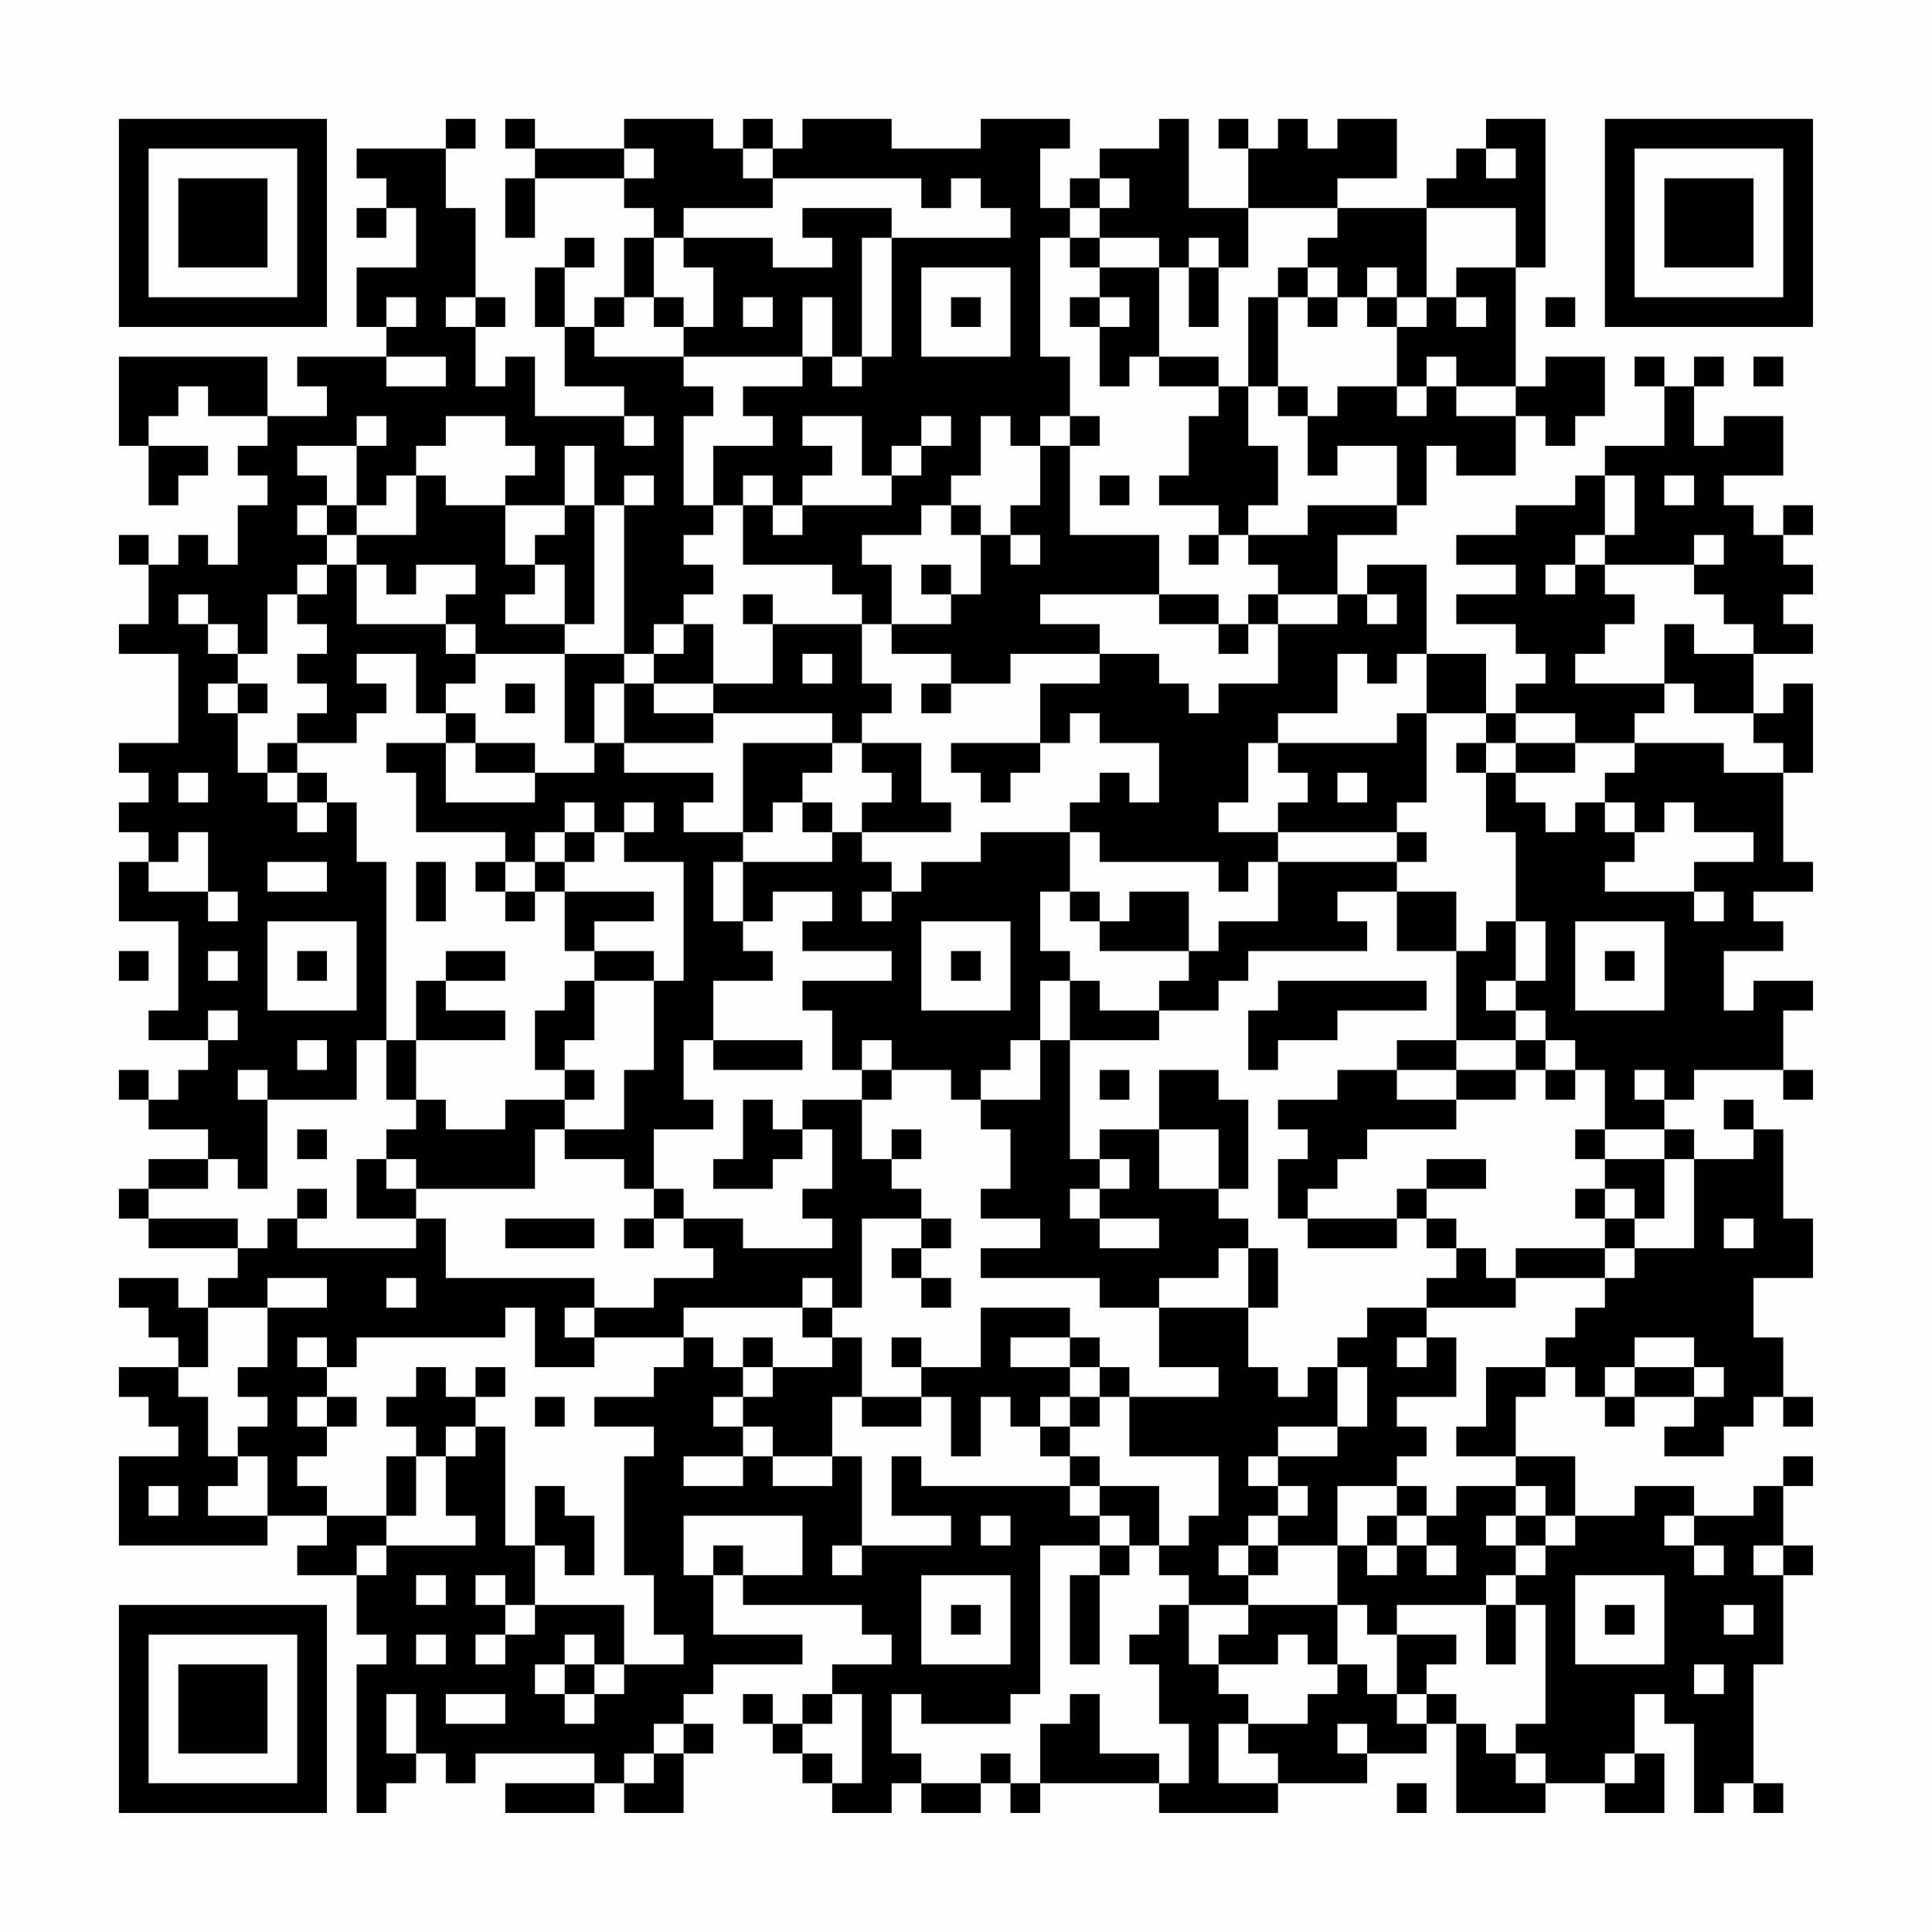 <?xml version="1.0" encoding="UTF-8"?>
<svg xmlns="http://www.w3.org/2000/svg" version="1.1" width="300" height="300" viewBox="0 0 300 300"><rect x="0" y="0" width="300" height="300" fill="#fefefe"/><g transform="scale(4.615)"><g transform="translate(4,4)"><path fill-rule="evenodd" d="M11 0L11 1L8 1L8 2L9 2L9 3L8 3L8 4L9 4L9 3L10 3L10 5L8 5L8 7L9 7L9 8L6 8L6 9L7 9L7 10L5 10L5 8L0 8L0 11L1 11L1 13L2 13L2 12L3 12L3 11L1 11L1 10L2 10L2 9L3 9L3 10L5 10L5 11L4 11L4 12L5 12L5 13L4 13L4 15L3 15L3 14L2 14L2 15L1 15L1 14L0 14L0 15L1 15L1 17L0 17L0 18L2 18L2 21L0 21L0 22L1 22L1 23L0 23L0 24L1 24L1 25L0 25L0 27L2 27L2 30L1 30L1 31L3 31L3 32L2 32L2 33L1 33L1 32L0 32L0 33L1 33L1 34L3 34L3 35L1 35L1 36L0 36L0 37L1 37L1 38L4 38L4 39L3 39L3 40L2 40L2 39L0 39L0 40L1 40L1 41L2 41L2 42L0 42L0 43L1 43L1 44L2 44L2 45L0 45L0 48L5 48L5 47L7 47L7 48L6 48L6 49L8 49L8 51L9 51L9 52L8 52L8 57L9 57L9 56L10 56L10 55L11 55L11 56L12 56L12 55L16 55L16 56L13 56L13 57L16 57L16 56L17 56L17 57L19 57L19 55L20 55L20 54L19 54L19 53L20 53L20 52L23 52L23 51L20 51L20 49L21 49L21 50L25 50L25 51L26 51L26 52L24 52L24 53L23 53L23 54L22 54L22 53L21 53L21 54L22 54L22 55L23 55L23 56L24 56L24 57L26 57L26 56L27 56L27 57L29 57L29 56L30 56L30 57L31 57L31 56L35 56L35 57L39 57L39 56L42 56L42 55L44 55L44 54L45 54L45 57L48 57L48 56L50 56L50 57L52 57L52 55L51 55L51 53L52 53L52 54L53 54L53 57L54 57L54 56L55 56L55 57L56 57L56 56L55 56L55 52L56 52L56 49L57 49L57 48L56 48L56 46L57 46L57 45L56 45L56 46L55 46L55 47L53 47L53 46L51 46L51 47L49 47L49 45L47 45L47 43L48 43L48 42L49 42L49 43L50 43L50 44L51 44L51 43L53 43L53 44L52 44L52 45L54 45L54 44L55 44L55 43L56 43L56 44L57 44L57 43L56 43L56 41L55 41L55 39L57 39L57 37L56 37L56 34L55 34L55 33L54 33L54 34L55 34L55 35L53 35L53 34L52 34L52 33L53 33L53 32L56 32L56 33L57 33L57 32L56 32L56 30L57 30L57 29L55 29L55 30L54 30L54 28L56 28L56 27L55 27L55 26L57 26L57 25L56 25L56 22L57 22L57 19L56 19L56 20L55 20L55 18L57 18L57 17L56 17L56 16L57 16L57 15L56 15L56 14L57 14L57 13L56 13L56 14L55 14L55 13L54 13L54 12L56 12L56 10L54 10L54 11L53 11L53 9L54 9L54 8L53 8L53 9L52 9L52 8L51 8L51 9L52 9L52 11L50 11L50 12L49 12L49 13L47 13L47 14L45 14L45 15L47 15L47 16L45 16L45 17L47 17L47 18L48 18L48 19L47 19L47 20L46 20L46 18L44 18L44 15L42 15L42 16L41 16L41 14L43 14L43 13L44 13L44 11L45 11L45 12L47 12L47 10L48 10L48 11L49 11L49 10L50 10L50 8L48 8L48 9L47 9L47 5L48 5L48 0L46 0L46 1L45 1L45 2L44 2L44 3L41 3L41 2L43 2L43 0L41 0L41 1L40 1L40 0L39 0L39 1L38 1L38 0L37 0L37 1L38 1L38 3L36 3L36 0L35 0L35 1L33 1L33 2L32 2L32 3L31 3L31 1L32 1L32 0L29 0L29 1L26 1L26 0L23 0L23 1L22 1L22 0L21 0L21 1L20 1L20 0L17 0L17 1L14 1L14 0L13 0L13 1L14 1L14 2L13 2L13 4L14 4L14 2L17 2L17 3L18 3L18 4L17 4L17 6L16 6L16 7L15 7L15 5L16 5L16 4L15 4L15 5L14 5L14 7L15 7L15 9L17 9L17 10L14 10L14 8L13 8L13 9L12 9L12 7L13 7L13 6L12 6L12 3L11 3L11 1L12 1L12 0ZM17 1L17 2L18 2L18 1ZM21 1L21 2L22 2L22 3L19 3L19 4L18 4L18 6L17 6L17 7L16 7L16 8L19 8L19 9L20 9L20 10L19 10L19 13L20 13L20 14L19 14L19 15L20 15L20 16L19 16L19 17L18 17L18 18L17 18L17 13L18 13L18 12L17 12L17 13L16 13L16 11L15 11L15 13L13 13L13 12L14 12L14 11L13 11L13 10L11 10L11 11L10 11L10 12L9 12L9 13L8 13L8 11L9 11L9 10L8 10L8 11L6 11L6 12L7 12L7 13L6 13L6 14L7 14L7 15L6 15L6 16L5 16L5 18L4 18L4 17L3 17L3 16L2 16L2 17L3 17L3 18L4 18L4 19L3 19L3 20L4 20L4 22L5 22L5 23L6 23L6 24L7 24L7 23L8 23L8 25L9 25L9 31L8 31L8 33L5 33L5 32L4 32L4 33L5 33L5 36L4 36L4 35L3 35L3 36L1 36L1 37L4 37L4 38L5 38L5 37L6 37L6 38L10 38L10 37L11 37L11 39L16 39L16 40L15 40L15 41L16 41L16 42L14 42L14 40L13 40L13 41L8 41L8 42L7 42L7 41L6 41L6 42L7 42L7 43L6 43L6 44L7 44L7 45L6 45L6 46L7 46L7 47L9 47L9 48L8 48L8 49L9 49L9 48L12 48L12 47L11 47L11 45L12 45L12 44L13 44L13 48L14 48L14 50L13 50L13 49L12 49L12 50L13 50L13 51L12 51L12 52L13 52L13 51L14 51L14 50L17 50L17 52L16 52L16 51L15 51L15 52L14 52L14 53L15 53L15 54L16 54L16 53L17 53L17 52L19 52L19 51L18 51L18 49L17 49L17 45L18 45L18 44L16 44L16 43L18 43L18 42L19 42L19 41L20 41L20 42L21 42L21 43L20 43L20 44L21 44L21 45L19 45L19 46L21 46L21 45L22 45L22 46L24 46L24 45L25 45L25 48L24 48L24 49L25 49L25 48L28 48L28 47L26 47L26 45L27 45L27 46L32 46L32 47L33 47L33 48L31 48L31 53L30 53L30 54L27 54L27 53L26 53L26 55L27 55L27 56L29 56L29 55L30 55L30 56L31 56L31 54L32 54L32 53L33 53L33 55L35 55L35 56L36 56L36 54L35 54L35 52L34 52L34 51L35 51L35 50L36 50L36 52L37 52L37 53L38 53L38 54L37 54L37 56L39 56L39 55L38 55L38 54L40 54L40 53L41 53L41 52L42 52L42 53L43 53L43 54L44 54L44 53L45 53L45 54L46 54L46 55L47 55L47 56L48 56L48 55L47 55L47 54L48 54L48 50L47 50L47 49L48 49L48 48L49 48L49 47L48 47L48 46L47 46L47 45L45 45L45 44L46 44L46 42L48 42L48 41L49 41L49 40L50 40L50 39L51 39L51 38L53 38L53 35L52 35L52 34L50 34L50 32L49 32L49 31L48 31L48 30L47 30L47 29L48 29L48 27L47 27L47 24L46 24L46 22L47 22L47 23L48 23L48 24L49 24L49 23L50 23L50 24L51 24L51 25L50 25L50 26L53 26L53 27L54 27L54 26L53 26L53 25L55 25L55 24L53 24L53 23L52 23L52 24L51 24L51 23L50 23L50 22L51 22L51 21L54 21L54 22L56 22L56 21L55 21L55 20L53 20L53 19L52 19L52 17L53 17L53 18L55 18L55 17L54 17L54 16L53 16L53 15L54 15L54 14L53 14L53 15L50 15L50 14L51 14L51 12L50 12L50 14L49 14L49 15L48 15L48 16L49 16L49 15L50 15L50 16L51 16L51 17L50 17L50 18L49 18L49 19L52 19L52 20L51 20L51 21L49 21L49 20L47 20L47 21L46 21L46 20L44 20L44 18L43 18L43 19L42 19L42 18L41 18L41 20L39 20L39 21L38 21L38 23L37 23L37 24L39 24L39 25L38 25L38 26L37 26L37 25L33 25L33 24L32 24L32 23L33 23L33 22L34 22L34 23L35 23L35 21L33 21L33 20L32 20L32 21L31 21L31 19L33 19L33 18L35 18L35 19L36 19L36 20L37 20L37 19L39 19L39 17L41 17L41 16L39 16L39 15L38 15L38 14L40 14L40 13L43 13L43 11L41 11L41 12L40 12L40 10L41 10L41 9L43 9L43 10L44 10L44 9L45 9L45 10L47 10L47 9L45 9L45 8L44 8L44 9L43 9L43 7L44 7L44 6L45 6L45 7L46 7L46 6L45 6L45 5L47 5L47 3L44 3L44 6L43 6L43 5L42 5L42 6L41 6L41 5L40 5L40 4L41 4L41 3L38 3L38 5L37 5L37 4L36 4L36 5L35 5L35 4L33 4L33 3L34 3L34 2L33 2L33 3L32 3L32 4L31 4L31 8L32 8L32 10L31 10L31 11L30 11L30 10L29 10L29 12L28 12L28 13L27 13L27 14L25 14L25 15L26 15L26 17L25 17L25 16L24 16L24 15L21 15L21 13L22 13L22 14L23 14L23 13L26 13L26 12L27 12L27 11L28 11L28 10L27 10L27 11L26 11L26 12L25 12L25 10L23 10L23 11L24 11L24 12L23 12L23 13L22 13L22 12L21 12L21 13L20 13L20 11L22 11L22 10L21 10L21 9L23 9L23 8L24 8L24 9L25 9L25 8L26 8L26 4L30 4L30 3L29 3L29 2L28 2L28 3L27 3L27 2L22 2L22 1ZM46 1L46 2L47 2L47 1ZM23 3L23 4L24 4L24 5L22 5L22 4L19 4L19 5L20 5L20 7L19 7L19 6L18 6L18 7L19 7L19 8L23 8L23 6L24 6L24 8L25 8L25 4L26 4L26 3ZM32 4L32 5L33 5L33 6L32 6L32 7L33 7L33 9L34 9L34 8L35 8L35 9L37 9L37 10L36 10L36 12L35 12L35 13L37 13L37 14L36 14L36 15L37 15L37 14L38 14L38 13L39 13L39 11L38 11L38 9L39 9L39 10L40 10L40 9L39 9L39 6L40 6L40 7L41 7L41 6L40 6L40 5L39 5L39 6L38 6L38 9L37 9L37 8L35 8L35 5L33 5L33 4ZM27 5L27 8L30 8L30 5ZM36 5L36 7L37 7L37 5ZM9 6L9 7L10 7L10 6ZM11 6L11 7L12 7L12 6ZM21 6L21 7L22 7L22 6ZM28 6L28 7L29 7L29 6ZM33 6L33 7L34 7L34 6ZM42 6L42 7L43 7L43 6ZM48 6L48 7L49 7L49 6ZM9 8L9 9L11 9L11 8ZM55 8L55 9L56 9L56 8ZM17 10L17 11L18 11L18 10ZM32 10L32 11L31 11L31 13L30 13L30 14L29 14L29 13L28 13L28 14L29 14L29 16L28 16L28 15L27 15L27 16L28 16L28 17L26 17L26 18L28 18L28 19L27 19L27 20L28 20L28 19L30 19L30 18L33 18L33 17L31 17L31 16L35 16L35 17L37 17L37 18L38 18L38 17L39 17L39 16L38 16L38 17L37 17L37 16L35 16L35 14L32 14L32 11L33 11L33 10ZM10 12L10 14L8 14L8 13L7 13L7 14L8 14L8 15L7 15L7 16L6 16L6 17L7 17L7 18L6 18L6 19L7 19L7 20L6 20L6 21L5 21L5 22L6 22L6 23L7 23L7 22L6 22L6 21L8 21L8 20L9 20L9 19L8 19L8 18L10 18L10 20L11 20L11 21L9 21L9 22L10 22L10 24L13 24L13 25L12 25L12 26L13 26L13 27L14 27L14 26L15 26L15 28L16 28L16 29L15 29L15 30L14 30L14 32L15 32L15 33L13 33L13 34L11 34L11 33L10 33L10 31L13 31L13 30L11 30L11 29L13 29L13 28L11 28L11 29L10 29L10 31L9 31L9 33L10 33L10 34L9 34L9 35L8 35L8 37L10 37L10 36L14 36L14 34L15 34L15 35L17 35L17 36L18 36L18 37L17 37L17 38L18 38L18 37L19 37L19 38L20 38L20 39L18 39L18 40L16 40L16 41L19 41L19 40L23 40L23 41L24 41L24 42L22 42L22 41L21 41L21 42L22 42L22 43L21 43L21 44L22 44L22 45L24 45L24 43L25 43L25 44L27 44L27 43L28 43L28 45L29 45L29 43L30 43L30 44L31 44L31 45L32 45L32 46L33 46L33 47L34 47L34 48L33 48L33 49L32 49L32 52L33 52L33 49L34 49L34 48L35 48L35 49L36 49L36 50L38 50L38 51L37 51L37 52L39 52L39 51L40 51L40 52L41 52L41 50L42 50L42 51L43 51L43 53L44 53L44 52L45 52L45 51L43 51L43 50L46 50L46 52L47 52L47 50L46 50L46 49L47 49L47 48L48 48L48 47L47 47L47 46L45 46L45 47L44 47L44 46L43 46L43 45L44 45L44 44L43 44L43 43L45 43L45 41L44 41L44 40L47 40L47 39L50 39L50 38L51 38L51 37L52 37L52 35L50 35L50 34L49 34L49 35L50 35L50 36L49 36L49 37L50 37L50 38L47 38L47 39L46 39L46 38L45 38L45 37L44 37L44 36L46 36L46 35L44 35L44 36L43 36L43 37L40 37L40 36L41 36L41 35L42 35L42 34L45 34L45 33L47 33L47 32L48 32L48 33L49 33L49 32L48 32L48 31L47 31L47 30L46 30L46 29L47 29L47 27L46 27L46 28L45 28L45 26L43 26L43 25L44 25L44 24L43 24L43 23L44 23L44 20L43 20L43 21L39 21L39 22L40 22L40 23L39 23L39 24L43 24L43 25L39 25L39 27L37 27L37 28L36 28L36 26L34 26L34 27L33 27L33 26L32 26L32 24L29 24L29 25L27 25L27 26L26 26L26 25L25 25L25 24L28 24L28 23L27 23L27 21L25 21L25 20L26 20L26 19L25 19L25 17L22 17L22 16L21 16L21 17L22 17L22 19L20 19L20 17L19 17L19 18L18 18L18 19L17 19L17 18L15 18L15 17L16 17L16 13L15 13L15 14L14 14L14 15L13 15L13 13L11 13L11 12ZM33 12L33 13L34 13L34 12ZM52 12L52 13L53 13L53 12ZM30 14L30 15L31 15L31 14ZM8 15L8 17L11 17L11 18L12 18L12 19L11 19L11 20L12 20L12 21L11 21L11 23L14 23L14 22L16 22L16 21L17 21L17 22L20 22L20 23L19 23L19 24L21 24L21 25L20 25L20 27L21 27L21 28L22 28L22 29L20 29L20 31L19 31L19 33L20 33L20 34L18 34L18 36L19 36L19 37L21 37L21 38L24 38L24 37L23 37L23 36L24 36L24 34L23 34L23 33L25 33L25 35L26 35L26 36L27 36L27 37L25 37L25 40L24 40L24 39L23 39L23 40L24 40L24 41L25 41L25 43L27 43L27 42L29 42L29 40L32 40L32 41L30 41L30 42L32 42L32 43L31 43L31 44L32 44L32 45L33 45L33 46L35 46L35 48L36 48L36 47L37 47L37 45L34 45L34 43L37 43L37 42L35 42L35 40L38 40L38 42L39 42L39 43L40 43L40 42L41 42L41 44L39 44L39 45L38 45L38 46L39 46L39 47L38 47L38 48L37 48L37 49L38 49L38 50L41 50L41 48L42 48L42 49L43 49L43 48L44 48L44 49L45 49L45 48L44 48L44 47L43 47L43 46L41 46L41 48L39 48L39 47L40 47L40 46L39 46L39 45L41 45L41 44L42 44L42 42L41 42L41 41L42 41L42 40L44 40L44 39L45 39L45 38L44 38L44 37L43 37L43 38L40 38L40 37L39 37L39 35L40 35L40 34L39 34L39 33L41 33L41 32L43 32L43 33L45 33L45 32L47 32L47 31L45 31L45 28L43 28L43 26L41 26L41 27L42 27L42 28L38 28L38 29L37 29L37 30L35 30L35 29L36 29L36 28L33 28L33 27L32 27L32 26L31 26L31 28L32 28L32 29L31 29L31 31L30 31L30 32L29 32L29 33L28 33L28 32L26 32L26 31L25 31L25 32L24 32L24 30L23 30L23 29L26 29L26 28L23 28L23 27L24 27L24 26L22 26L22 27L21 27L21 25L24 25L24 24L25 24L25 23L26 23L26 22L25 22L25 21L24 21L24 20L20 20L20 19L18 19L18 20L20 20L20 21L17 21L17 19L16 19L16 21L15 21L15 18L12 18L12 17L11 17L11 16L12 16L12 15L10 15L10 16L9 16L9 15ZM14 15L14 16L13 16L13 17L15 17L15 15ZM42 16L42 17L43 17L43 16ZM23 18L23 19L24 19L24 18ZM4 19L4 20L5 20L5 19ZM13 19L13 20L14 20L14 19ZM12 21L12 22L14 22L14 21ZM21 21L21 24L22 24L22 23L23 23L23 24L24 24L24 23L23 23L23 22L24 22L24 21ZM28 21L28 22L29 22L29 23L30 23L30 22L31 22L31 21ZM45 21L45 22L46 22L46 21ZM47 21L47 22L49 22L49 21ZM2 22L2 23L3 23L3 22ZM41 22L41 23L42 23L42 22ZM15 23L15 24L14 24L14 25L13 25L13 26L14 26L14 25L15 25L15 26L18 26L18 27L16 27L16 28L18 28L18 29L16 29L16 31L15 31L15 32L16 32L16 33L15 33L15 34L17 34L17 32L18 32L18 29L19 29L19 25L17 25L17 24L18 24L18 23L17 23L17 24L16 24L16 23ZM2 24L2 25L1 25L1 26L3 26L3 27L4 27L4 26L3 26L3 24ZM15 24L15 25L16 25L16 24ZM5 25L5 26L7 26L7 25ZM10 25L10 27L11 27L11 25ZM25 26L25 27L26 27L26 26ZM5 27L5 30L8 30L8 27ZM27 27L27 30L30 30L30 27ZM49 27L49 30L52 30L52 27ZM0 28L0 29L1 29L1 28ZM3 28L3 29L4 29L4 28ZM6 28L6 29L7 29L7 28ZM28 28L28 29L29 29L29 28ZM50 28L50 29L51 29L51 28ZM32 29L32 31L31 31L31 33L29 33L29 34L30 34L30 36L29 36L29 37L31 37L31 38L29 38L29 39L33 39L33 40L35 40L35 39L37 39L37 38L38 38L38 40L39 40L39 38L38 38L38 37L37 37L37 36L38 36L38 33L37 33L37 32L35 32L35 34L33 34L33 35L32 35L32 31L35 31L35 30L33 30L33 29ZM39 29L39 30L38 30L38 32L39 32L39 31L41 31L41 30L44 30L44 29ZM3 30L3 31L4 31L4 30ZM6 31L6 32L7 32L7 31ZM20 31L20 32L23 32L23 31ZM43 31L43 32L45 32L45 31ZM25 32L25 33L26 33L26 32ZM33 32L33 33L34 33L34 32ZM51 32L51 33L52 33L52 32ZM21 33L21 35L20 35L20 36L22 36L22 35L23 35L23 34L22 34L22 33ZM6 34L6 35L7 35L7 34ZM26 34L26 35L27 35L27 34ZM35 34L35 36L37 36L37 34ZM9 35L9 36L10 36L10 35ZM33 35L33 36L32 36L32 37L33 37L33 38L35 38L35 37L33 37L33 36L34 36L34 35ZM6 36L6 37L7 37L7 36ZM50 36L50 37L51 37L51 36ZM13 37L13 38L16 38L16 37ZM27 37L27 38L26 38L26 39L27 39L27 40L28 40L28 39L27 39L27 38L28 38L28 37ZM54 37L54 38L55 38L55 37ZM5 39L5 40L3 40L3 42L2 42L2 43L3 43L3 45L4 45L4 46L3 46L3 47L5 47L5 45L4 45L4 44L5 44L5 43L4 43L4 42L5 42L5 40L7 40L7 39ZM9 39L9 40L10 40L10 39ZM26 41L26 42L27 42L27 41ZM32 41L32 42L33 42L33 43L32 43L32 44L33 44L33 43L34 43L34 42L33 42L33 41ZM43 41L43 42L44 42L44 41ZM51 41L51 42L50 42L50 43L51 43L51 42L53 42L53 43L54 43L54 42L53 42L53 41ZM10 42L10 43L9 43L9 44L10 44L10 45L9 45L9 47L10 47L10 45L11 45L11 44L12 44L12 43L13 43L13 42L12 42L12 43L11 43L11 42ZM7 43L7 44L8 44L8 43ZM14 43L14 44L15 44L15 43ZM1 46L1 47L2 47L2 46ZM14 46L14 48L15 48L15 49L16 49L16 47L15 47L15 46ZM19 47L19 49L20 49L20 48L21 48L21 49L23 49L23 47ZM29 47L29 48L30 48L30 47ZM42 47L42 48L43 48L43 47ZM46 47L46 48L47 48L47 47ZM52 47L52 48L53 48L53 49L54 49L54 48L53 48L53 47ZM38 48L38 49L39 49L39 48ZM55 48L55 49L56 49L56 48ZM10 49L10 50L11 50L11 49ZM27 49L27 52L30 52L30 49ZM49 49L49 52L52 52L52 49ZM28 50L28 51L29 51L29 50ZM50 50L50 51L51 51L51 50ZM54 50L54 51L55 51L55 50ZM10 51L10 52L11 52L11 51ZM15 52L15 53L16 53L16 52ZM53 52L53 53L54 53L54 52ZM9 53L9 55L10 55L10 53ZM11 53L11 54L13 54L13 53ZM24 53L24 54L23 54L23 55L24 55L24 56L25 56L25 53ZM18 54L18 55L17 55L17 56L18 56L18 55L19 55L19 54ZM41 54L41 55L42 55L42 54ZM50 55L50 56L51 56L51 55ZM43 56L43 57L44 57L44 56ZM0 0L0 7L7 7L7 0ZM1 1L1 6L6 6L6 1ZM2 2L2 5L5 5L5 2ZM50 0L50 7L57 7L57 0ZM51 1L51 6L56 6L56 1ZM52 2L52 5L55 5L55 2ZM0 50L0 57L7 57L7 50ZM1 51L1 56L6 56L6 51ZM2 52L2 55L5 55L5 52Z" fill="#000000"/></g></g></svg>
